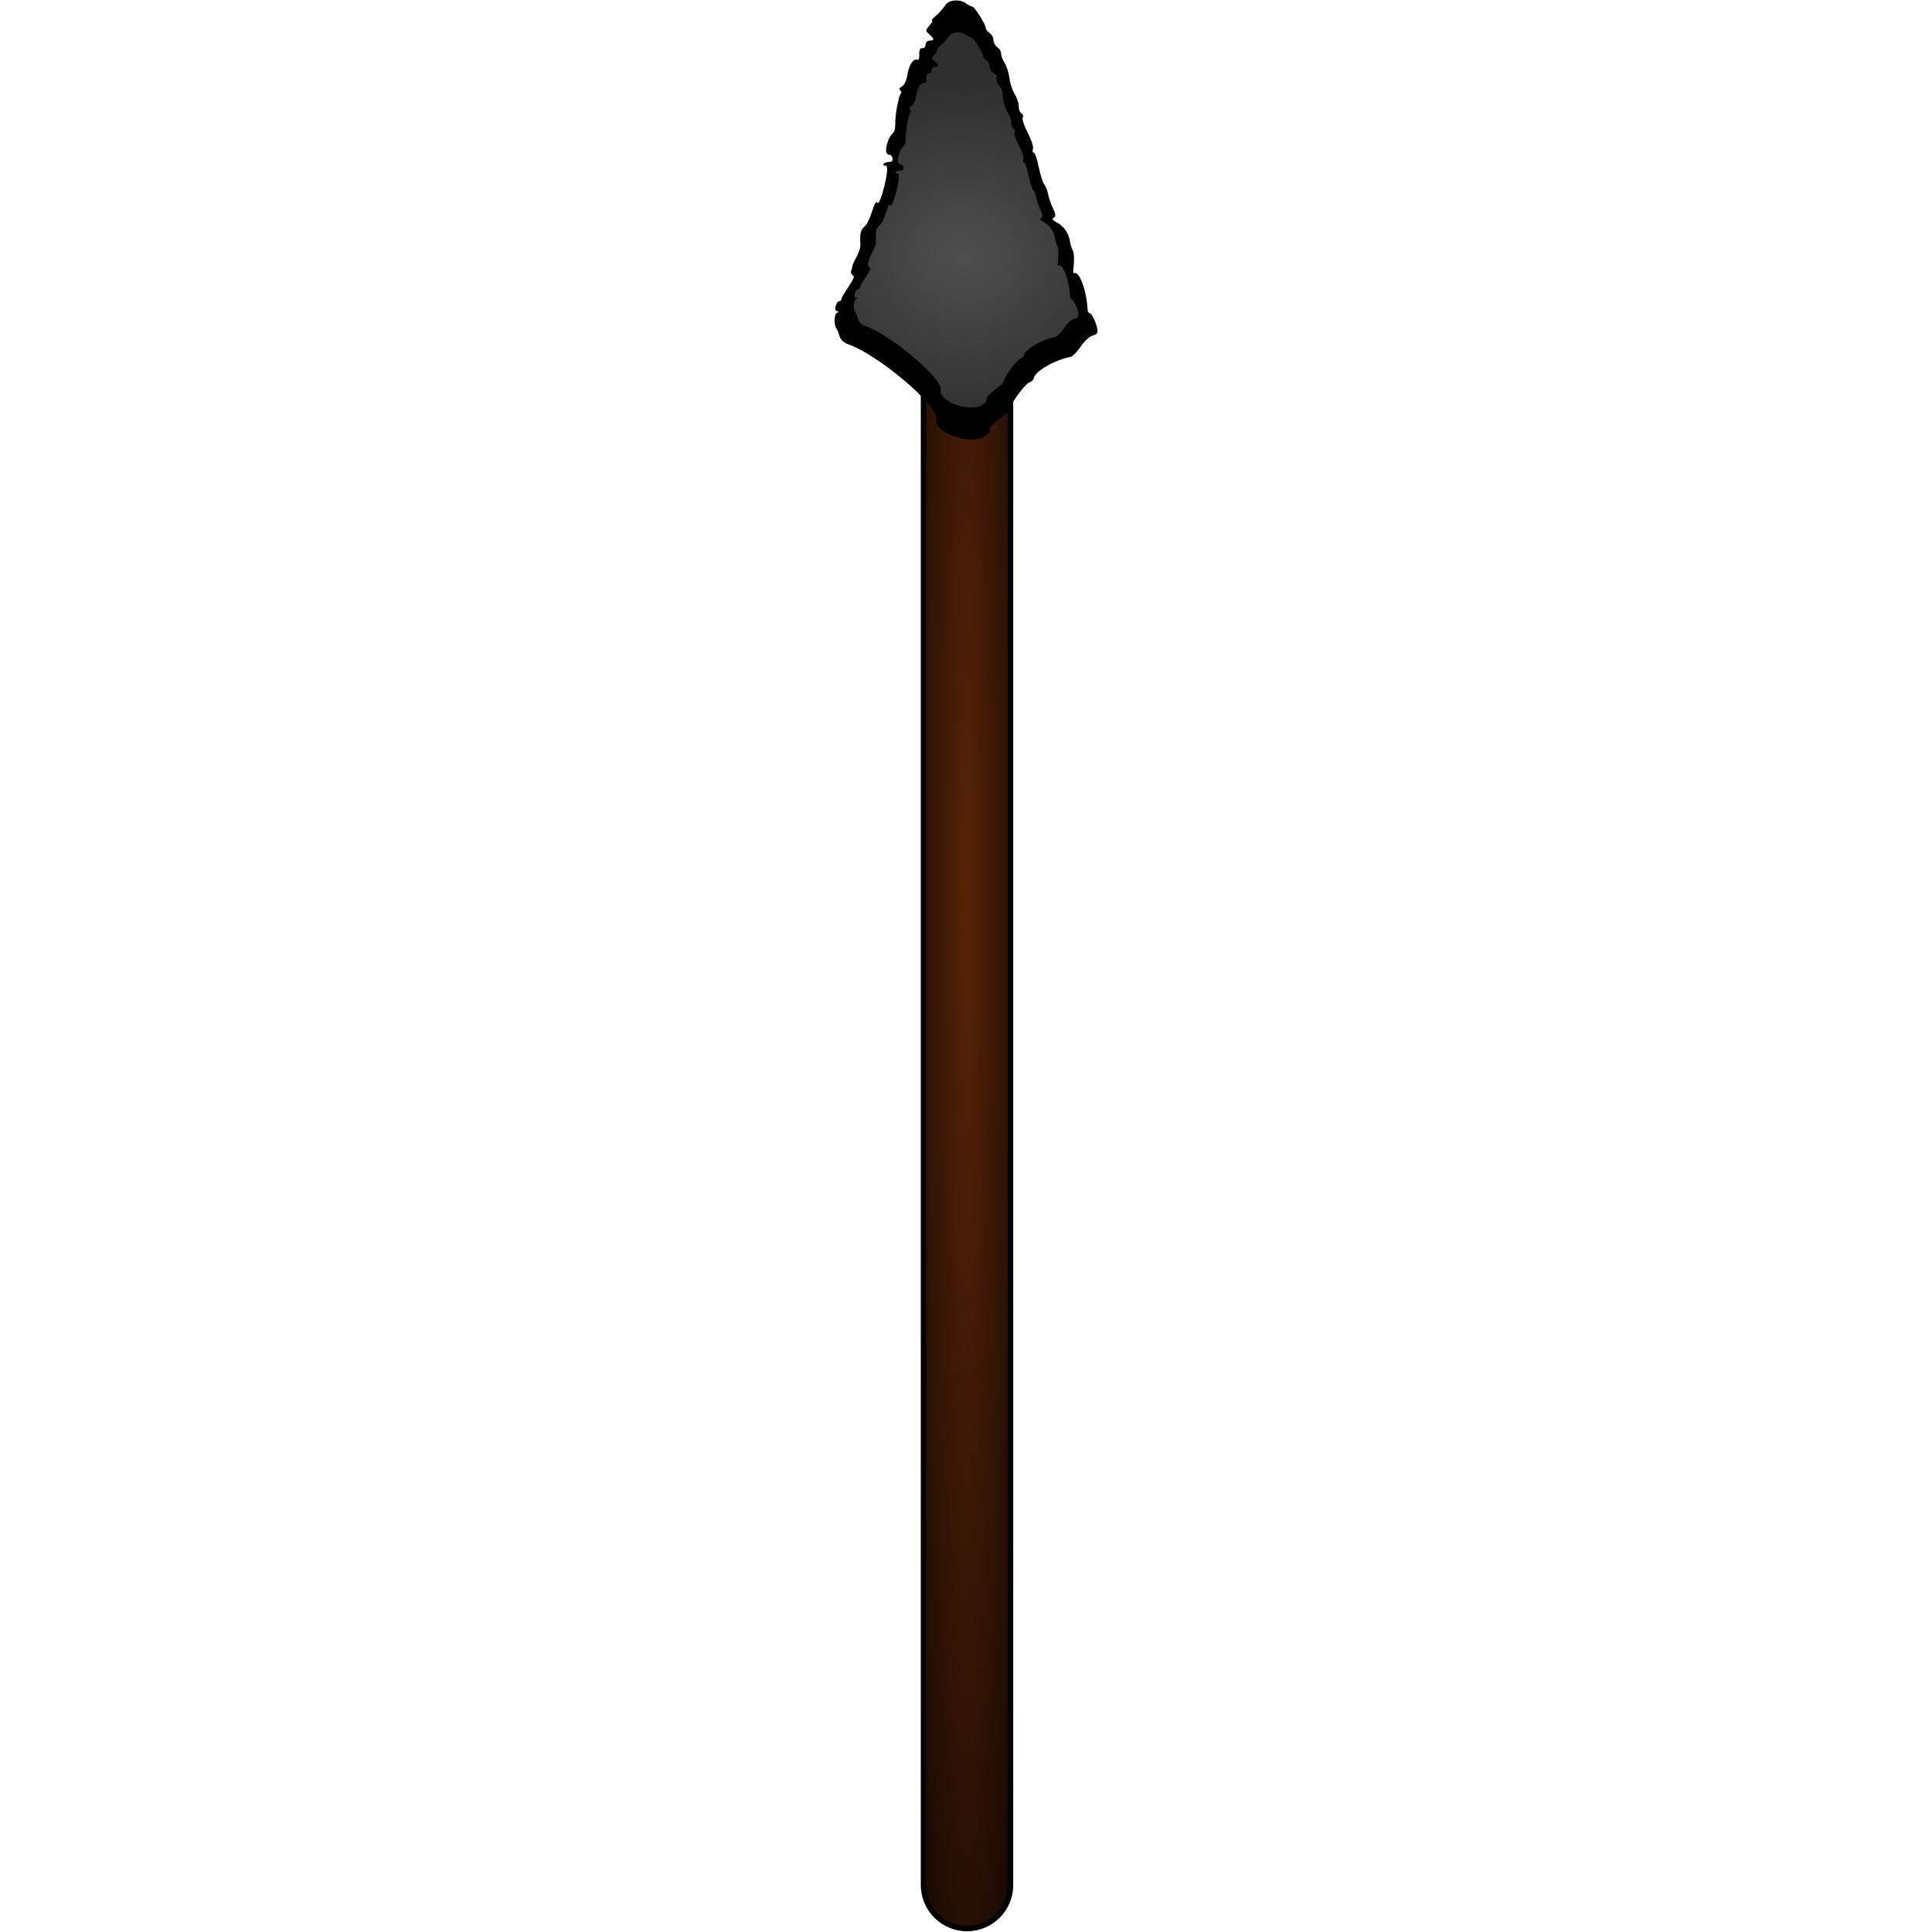 <svg width="100%" height="100%" viewBox="0 0 100 100" version="1.1" xmlns="http://www.w3.org/2000/svg" xmlns:xlink="http://www.w3.org/1999/xlink" xml:space="preserve" style="fill-rule:evenodd;clip-rule:evenodd;"><g><path d="M50.052,99.822c1.243,0 2.252,-1.009 2.252,-2.252l0,-78.814c0,-1.243 -1.009,-2.252 -2.252,-2.252c-1.243,0 -2.252,1.009 -2.252,2.252l0,78.814c0,1.243 1.009,2.252 2.252,2.252Z" style="fill:url(#_Radial1);stroke:#000;stroke-width:0.28px;"/><path d="M50.537,1.336l3.425,8.934l0.114,0.663l0.585,0.982l0.412,1.238l0.239,0.381l-0.031,0.422l0.122,0.498l0.131,0.415c0,0 -0.001,0.459 -0.001,0.454c0.001,-0.005 0.801,1.657 0.801,1.657l-0.448,0.664c0,0 -0.304,0.186 -0.304,0.181c0,-0.005 -0.339,0.469 -0.339,0.469l-1.35,0.69c0,0 -0.901,0.696 -0.901,0.691c0,-0.005 -2.323,2.601 -2.323,2.601l-1.621,0.014l-0.356,-0.586l-0.322,-0.585l-0.908,-1.104c0,0 -2.344,-1.692 -2.337,-1.692c0.006,0 -1.44,-0.887 -1.44,-0.887l-0.249,-1.153l1.067,-2.119l0.49,-2.225l0.867,-1.17l0.316,-1.634l-0.06,-0.519l0.302,-0.517l-0.355,-0.446l2.431,-5.718l0.795,-1.518l0.675,0.116l0.573,0.803Z" style="fill:url(#_Radial2);fill-rule:nonzero;"/><path d="M56.8,17.046c-0.05,-0.336 -0.294,-0.84 -0.408,-0.841c-0.048,-0.001 -0.094,-0.085 -0.099,-0.184c-0.042,-0.991 -0.454,-2.068 -0.713,-1.871c-0.034,0.021 -0.032,-0.194 -0.001,-0.476c0.03,-0.283 0.007,-0.598 -0.046,-0.698c-0.059,-0.1 -0.118,-0.299 -0.143,-0.441c-0.055,-0.435 -0.321,-0.83 -0.676,-1.011c-0.228,-0.122 -0.288,-0.201 -0.179,-0.252c0.122,-0.057 0.117,-0.177 -0.035,-0.488c-0.105,-0.226 -0.222,-0.567 -0.254,-0.756c-0.038,-0.189 -0.123,-0.404 -0.19,-0.473c-0.073,-0.069 -0.197,-0.468 -0.286,-0.887c-0.083,-0.42 -0.2,-0.762 -0.261,-0.762c-0.06,-0.001 -0.08,-0.09 -0.045,-0.194c0.042,-0.105 -0.082,-0.483 -0.266,-0.835c-0.185,-0.353 -0.309,-0.71 -0.261,-0.793c0.042,-0.084 0.009,-0.183 -0.071,-0.221c-0.074,-0.037 -0.139,-0.2 -0.137,-0.362c0.002,-0.163 -0.09,-0.446 -0.209,-0.63c-0.119,-0.19 -0.243,-0.563 -0.273,-0.83c-0.031,-0.268 -0.141,-0.619 -0.247,-0.777c-0.1,-0.158 -0.185,-0.374 -0.183,-0.489c0.001,-0.11 -0.085,-0.257 -0.199,-0.332c-0.107,-0.074 -0.2,-0.237 -0.198,-0.368c0.002,-0.131 -0.091,-0.294 -0.198,-0.368c-0.107,-0.074 -0.2,-0.185 -0.199,-0.248c0.002,-0.194 -0.581,-1.12 -0.702,-1.121c-0.061,0 -0.202,-0.075 -0.316,-0.159c-0.254,-0.206 -0.773,-0.21 -0.992,-0.008c-0.075,0.068 -0.145,0.193 -0.225,0.286c-0.099,0.115 -0.176,0.222 -0.316,0.334c-0.177,0.145 -0.287,0.265 -0.233,0.265c0.054,0.001 -0.008,0.121 -0.131,0.267c-0.212,0.239 -0.213,0.276 -0.012,0.45c0.273,0.238 0.279,0.332 0.016,0.33c-0.115,-0.001 -0.204,0.093 -0.205,0.208c-0.002,0.116 -0.077,0.199 -0.171,0.183c-0.108,-0.017 -0.164,0.087 -0.153,0.313c0.011,0.188 -0.031,0.314 -0.091,0.287c-0.201,-0.096 -0.449,0.269 -0.522,0.756c-0.038,0.282 -0.162,0.549 -0.285,0.627c-0.204,0.119 -0.144,0.094 -0.029,0.294c0.014,0.026 -0.128,0.228 -0.135,0.333c-0.008,0.074 -0.049,0.22 -0.085,0.392c-0.036,0.173 -0.08,0.5 -0.097,0.767c0,0 0.014,0.33 -0.039,0.487c-0.062,0.179 -0.192,0.179 -0.317,0.498c-0.188,0.475 -0.152,0.785 0.092,0.771c0.108,-0.005 0.205,0.358 0.022,0.356c-0.155,-0.001 -0.311,0.045 -0.359,0.102c-0.048,0.058 0.006,0.105 0.114,0.106c0.256,0.002 -0.317,2.167 -0.436,1.914c-0.059,-0.115 -0.149,0.031 -0.275,0.438c-0.105,0.34 -0.272,0.69 -0.381,0.778c-0.218,0.192 -0.254,0.318 -0.228,0.947c0.016,0.393 -0.409,0.934 -0.412,1.128c-0.001,0.147 -0.199,0.324 0.055,0.488c0.141,0.09 -0.613,1.007 -0.615,1.195c-0.001,0.063 -0.056,0.115 -0.123,0.114c-0.061,0 -0.15,0.12 -0.186,0.261c-0.035,0.152 -0.003,0.262 0.085,0.263c0.101,0.006 0.101,0.026 -0.008,0.078c-0.156,0.077 -0.183,0.617 -0.037,0.812c0.04,0.058 0.119,0.236 0.164,0.399c0.052,0.184 0.225,0.348 0.454,0.423c1.553,0.54 4.687,3.198 4.55,3.858c-0.157,0.737 1.86,1.423 2.575,0.878c0.157,-0.119 0.247,-0.26 0.2,-0.318c-0.047,-0.058 0.166,-0.298 0.472,-0.531c0.307,-0.234 0.56,-0.468 0.56,-0.525c0.003,-0.225 0.738,-1.252 0.976,-1.366c0.142,-0.067 0.258,-0.16 0.259,-0.207c0.004,-0.351 1.031,-0.962 1.897,-1.134c0.115,-0.02 0.362,-0.269 0.547,-0.551c0.193,-0.281 0.473,-0.536 0.622,-0.561c0.196,-0.041 0.257,-0.129 0.233,-0.318l0,0Zm-0.982,-0.825c-0.043,-0.287 -0.251,-0.718 -0.349,-0.719c-0.04,0 -0.08,-0.072 -0.084,-0.157c-0.036,-0.846 -0.388,-1.766 -0.61,-1.597c-0.029,0.017 -0.026,-0.166 0,-0.408c0.026,-0.241 0.006,-0.51 -0.039,-0.595c-0.051,-0.086 -0.101,-0.256 -0.122,-0.377c-0.048,-0.372 -0.274,-0.709 -0.578,-0.863c-0.195,-0.105 -0.246,-0.172 -0.153,-0.216c0.104,-0.049 0.1,-0.152 -0.03,-0.417c-0.089,-0.193 -0.19,-0.484 -0.216,-0.645c-0.033,-0.162 -0.106,-0.346 -0.163,-0.405c-0.063,-0.058 -0.168,-0.399 -0.244,-0.757c-0.071,-0.359 -0.171,-0.651 -0.223,-0.651c-0.052,0 -0.068,-0.077 -0.038,-0.166c0.035,-0.089 -0.07,-0.412 -0.228,-0.713c-0.158,-0.301 -0.263,-0.606 -0.222,-0.677c0.035,-0.072 0.007,-0.157 -0.062,-0.189c-0.063,-0.032 -0.118,-0.171 -0.117,-0.309c0.002,-0.139 -0.076,-0.381 -0.178,-0.539c-0.101,-0.161 -0.207,-0.48 -0.233,-0.708c-0.026,-0.229 -0.121,-0.529 -0.211,-0.664c-0.085,-0.135 -0.158,-0.319 -0.156,-0.417c0.001,-0.095 -0.073,-0.22 -0.17,-0.284c-0.092,-0.063 -0.171,-0.202 -0.169,-0.314c0.001,-0.112 -0.078,-0.251 -0.169,-0.315c-0.092,-0.063 -0.171,-0.158 -0.171,-0.211c0.002,-0.166 -0.496,-0.957 -0.599,-0.958c-0.052,0 -0.173,-0.064 -0.27,-0.136c-0.217,-0.176 -0.661,-0.179 -0.847,-0.006c-0.064,0.058 -0.124,0.164 -0.192,0.243c-0.085,0.098 -0.151,0.19 -0.27,0.286c-0.152,0.124 -0.245,0.226 -0.199,0.227c0.046,0 -0.007,0.103 -0.113,0.227c-0.181,0.205 -0.181,0.236 -0.01,0.385c0.234,0.203 0.239,0.283 0.014,0.282c-0.098,-0.001 -0.174,0.079 -0.175,0.177c-0.001,0.099 -0.066,0.17 -0.146,0.156c-0.092,-0.014 -0.14,0.075 -0.13,0.268c0.009,0.161 -0.027,0.268 -0.078,0.245c-0.172,-0.082 -0.384,0.23 -0.447,0.646c-0.031,0.241 -0.138,0.468 -0.243,0.535c-0.174,0.101 -0.123,0.08 -0.025,0.251c0.013,0.022 -0.108,0.195 -0.115,0.285c-0.007,0.063 -0.041,0.187 -0.072,0.335c-0.031,0.147 -0.069,0.426 -0.083,0.655c0,0 0.012,0.281 -0.034,0.415c-0.053,0.153 -0.163,0.154 -0.27,0.426c-0.161,0.406 -0.13,0.67 0.078,0.658c0.092,-0.004 0.175,0.306 0.019,0.305c-0.132,-0.001 -0.265,0.038 -0.306,0.087c-0.041,0.049 0.004,0.09 0.097,0.09c0.219,0.002 -0.271,1.851 -0.372,1.635c-0.051,-0.098 -0.127,0.026 -0.236,0.374c-0.089,0.291 -0.231,0.589 -0.325,0.665c-0.186,0.164 -0.216,0.271 -0.194,0.808c0.013,0.336 -0.35,0.799 -0.352,0.964c-0.002,0.126 -0.171,0.276 0.047,0.417c0.12,0.077 -0.524,0.86 -0.526,1.021c-0.001,0.053 -0.048,0.098 -0.105,0.097c-0.052,0 -0.128,0.102 -0.159,0.223c-0.03,0.129 -0.002,0.224 0.073,0.224c0.086,0.005 0.086,0.023 -0.007,0.067c-0.133,0.066 -0.156,0.527 -0.031,0.693c0.034,0.05 0.101,0.203 0.14,0.342c0.044,0.157 0.192,0.296 0.387,0.36c1.327,0.462 4.003,2.733 3.887,3.296c-0.135,0.63 1.588,1.215 2.199,0.75c0.134,-0.102 0.211,-0.222 0.171,-0.272c-0.04,-0.049 0.141,-0.254 0.403,-0.453c0.262,-0.2 0.478,-0.4 0.479,-0.449c0.002,-0.192 0.63,-1.069 0.833,-1.166c0.122,-0.057 0.221,-0.137 0.221,-0.177c0.004,-0.3 0.881,-0.822 1.621,-0.968c0.098,-0.018 0.308,-0.231 0.467,-0.471c0.164,-0.241 0.403,-0.458 0.53,-0.48c0.168,-0.034 0.221,-0.11 0.2,-0.271l0,0Z"/></g><defs><radialGradient id="_Radial1" cx="0" cy="0" r="1" gradientUnits="userSpaceOnUse" gradientTransform="matrix(0,92.101,-4.504,0,50.052,46.921)"><stop offset="0" style="stop-color:#582308;stop-opacity:1"/><stop offset="1" style="stop-color:#000;stop-opacity:1"/></radialGradient><radialGradient id="_Radial2" cx="0" cy="0" r="1" gradientUnits="userSpaceOnUse" gradientTransform="matrix(0.052,-8.908,9.789,0.057,49.859,13.233)"><stop offset="0" style="stop-color:#4f4f4f;stop-opacity:1"/><stop offset="1" style="stop-color:#2f2f2f;stop-opacity:1"/></radialGradient></defs></svg>